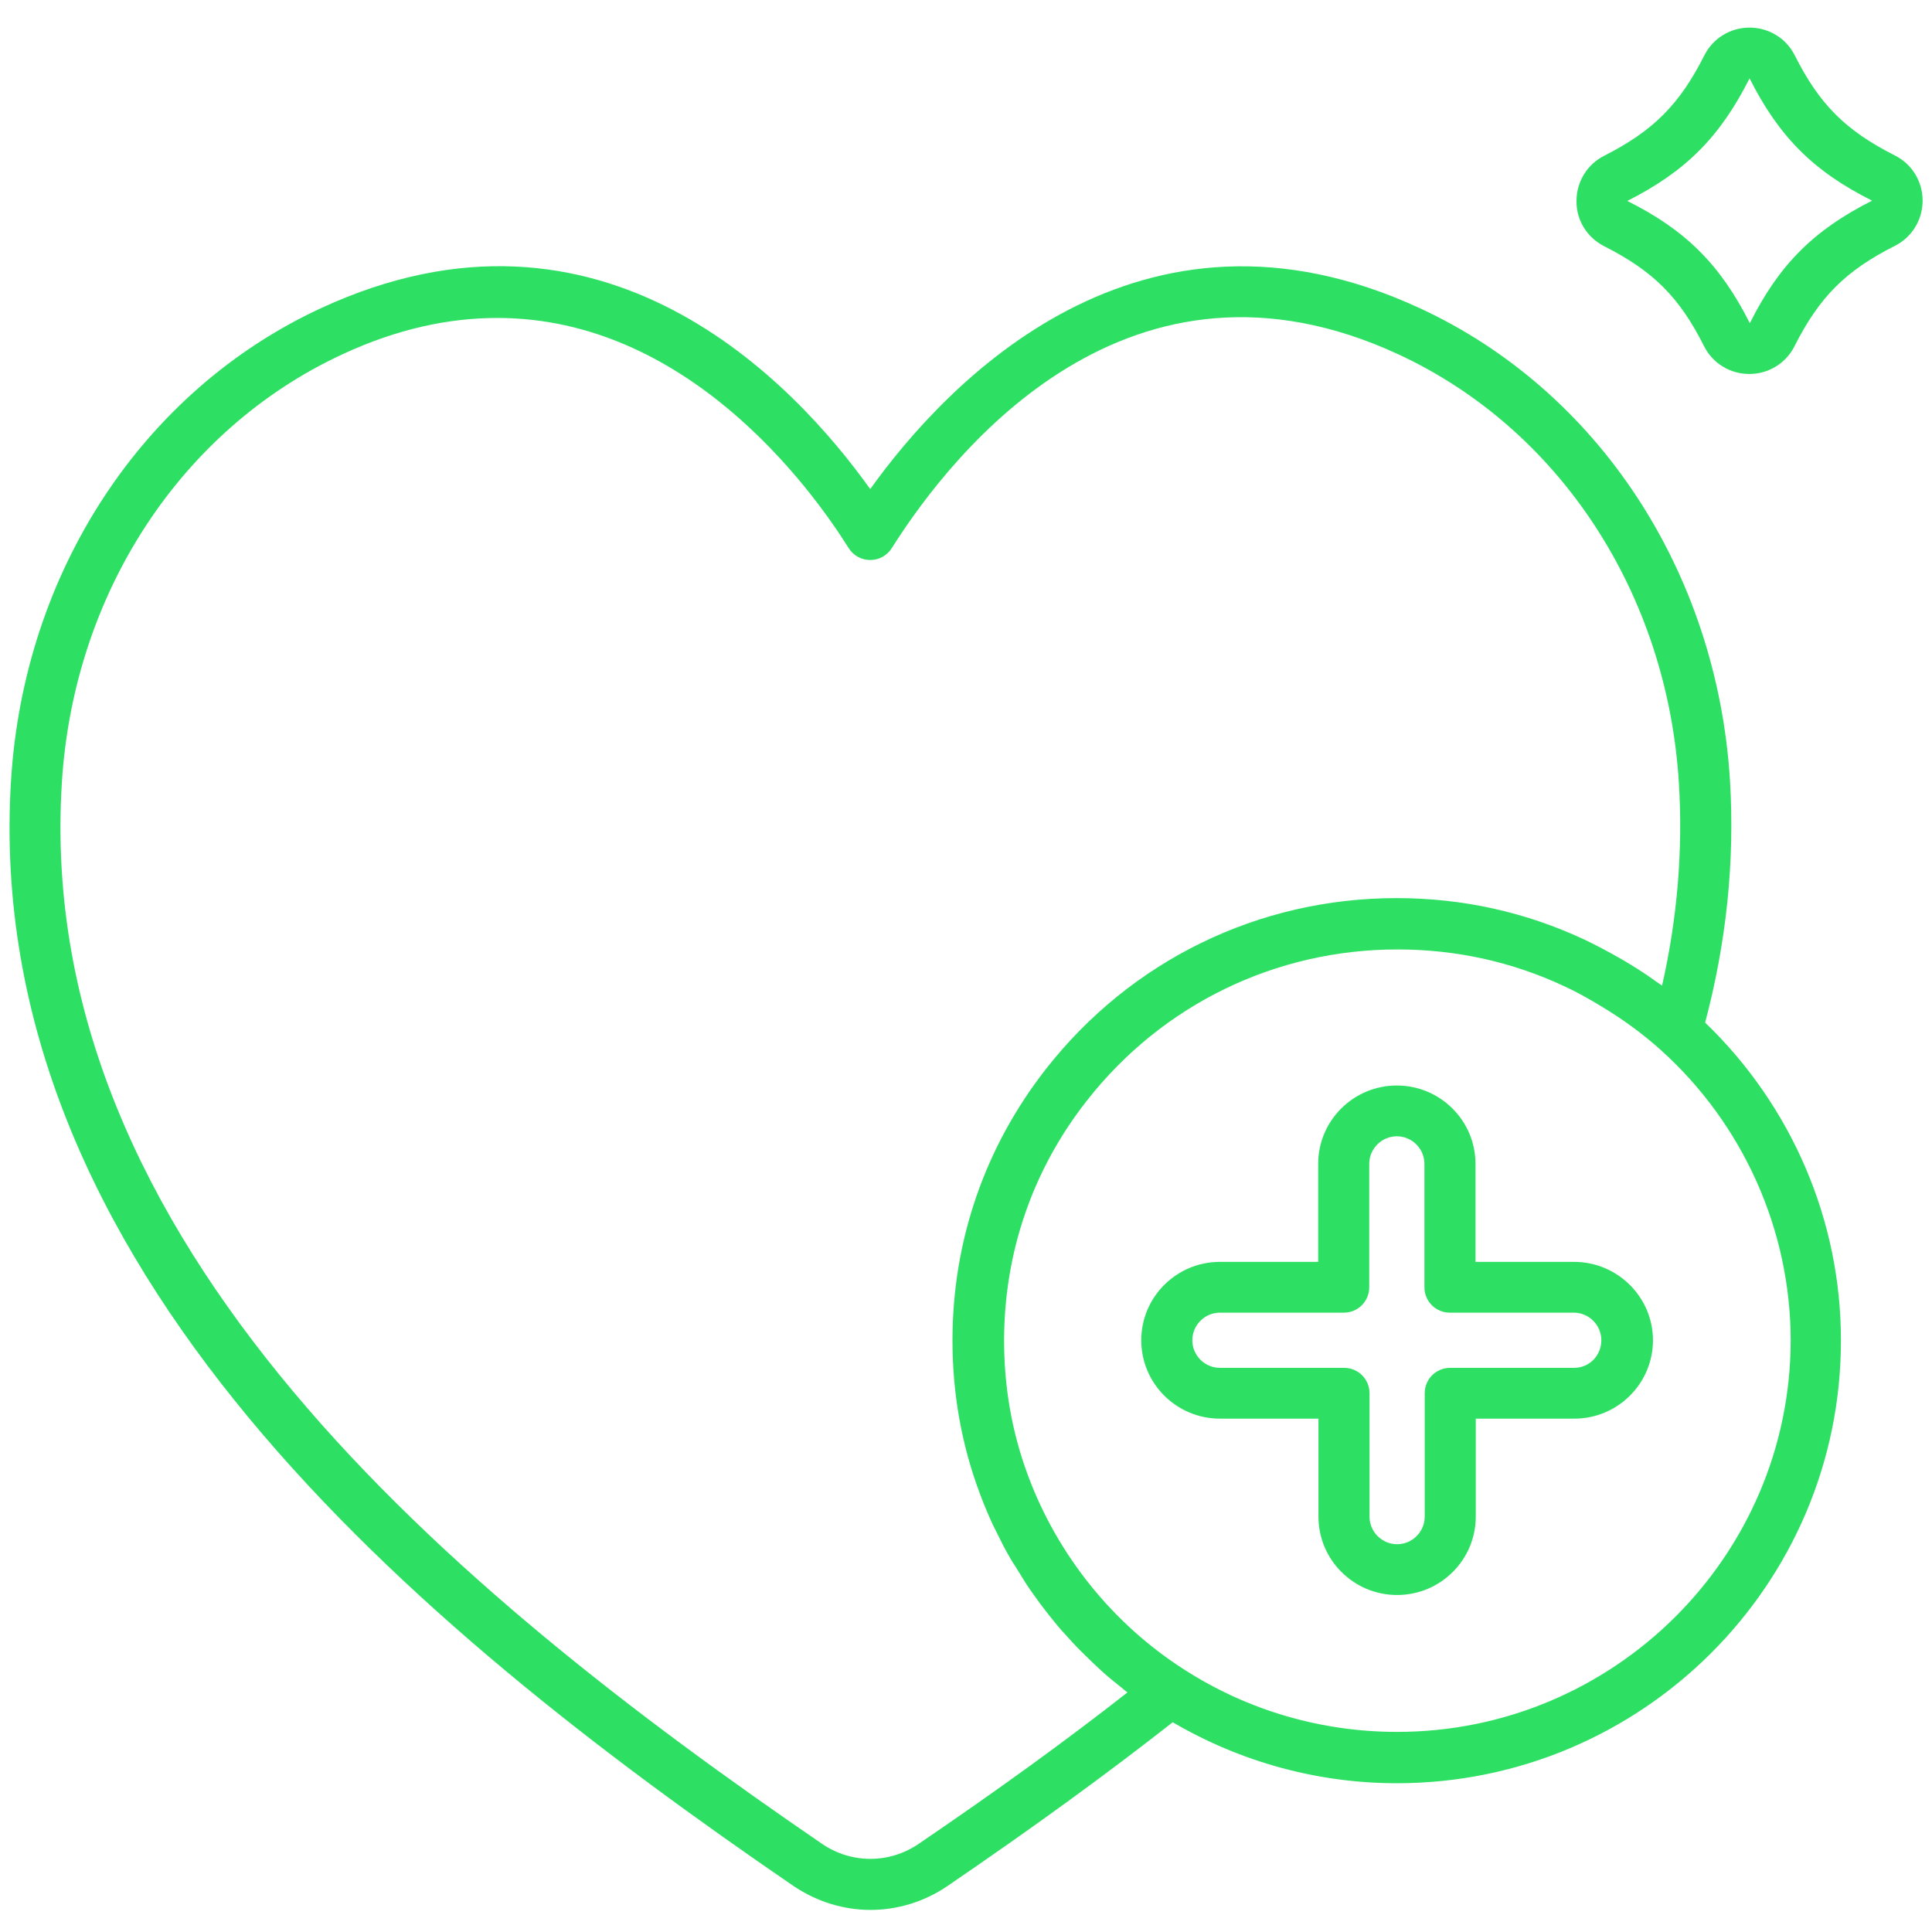 <?xml version="1.0" encoding="utf-8"?>
<!-- Generator: Adobe Illustrator 24.0.1, SVG Export Plug-In . SVG Version: 6.00 Build 0)  -->
<svg version="1.1" id="Layer_1" xmlns="http://www.w3.org/2000/svg" xmlns:xlink="http://www.w3.org/1999/xlink" x="0px" y="0px"
	 viewBox="0 0 70 70" style="enable-background:new 0 0 70 70;" xml:space="preserve">
<style type="text/css">
	.st0{fill:#2DE063;}
</style>
<path class="st0" d="M58.12,8.92c1.78,0.9,2.73,1.85,3.62,3.62c0.31,0.62,0.94,1.01,1.64,1.01h0c0.7,0,1.33-0.39,1.64-1.01
	c0.9-1.78,1.85-2.73,3.63-3.63c0,0,0,0,0,0c0.62-0.31,1.01-0.94,1.01-1.64c0-0.7-0.39-1.33-1.01-1.64c-1.78-0.9-2.73-1.85-3.62-3.62
	C64.72,1.39,64.09,1,63.39,1h0c-0.7,0-1.33,0.39-1.64,1.01c-0.9,1.78-1.85,2.73-3.62,3.63c-0.62,0.31-1.01,0.94-1.01,1.64
	C57.11,7.98,57.5,8.6,58.12,8.92z M63.39,2.84c1.07,2.12,2.32,3.37,4.44,4.43l0,0c-2.12,1.07-3.37,2.32-4.43,4.44
	c-1.07-2.12-2.32-3.37-4.44-4.43C61.08,6.21,62.32,4.96,63.39,2.84z"/>
<g>
	<g>
		<path class="st0" d="M61.78,37.05c0.77-2.9,1.08-5.85,0.9-8.78c-0.47-7.55-4.77-14.11-11.23-17.1
			c-10.19-4.72-17.16,2.7-19.92,6.55c-2.75-3.85-9.7-11.28-19.91-6.55C5.17,14.16,0.87,20.71,0.4,28.27
			c-1.09,17.57,14.58,30.64,28.36,40.07c0.85,0.57,1.82,0.86,2.78,0.86c0.97,0,1.94-0.29,2.78-0.86c3.15-2.15,5.76-4.05,8.17-5.94
			c2.46,1.44,5.25,2.21,8.12,2.21c8.87,0,16.09-7.19,16.09-16.03C66.71,44.22,64.91,40.06,61.78,37.05z M33.28,66.81
			c-1.06,0.72-2.43,0.72-3.49,0C16.42,57.66,1.21,45.03,2.24,28.38C2.66,21.5,6.56,15.55,12.4,12.84c2.02-0.94,3.9-1.32,5.62-1.32
			c6.84,0,11.32,6.09,12.73,8.34c0.17,0.27,0.46,0.43,0.78,0.43h0c0.32,0,0.61-0.16,0.78-0.43c2.28-3.61,8.64-11.52,18.36-7.02
			c5.84,2.71,9.74,8.66,10.16,15.54c0.15,2.44-0.06,4.91-0.61,7.33c-0.07-0.05-0.15-0.1-0.22-0.15c-0.3-0.22-0.61-0.42-0.92-0.61
			c-0.12-0.07-0.24-0.15-0.37-0.22c-0.42-0.24-0.85-0.47-1.29-0.68c-2.13-1-4.42-1.51-6.82-1.51c-5,0-9.63,2.26-12.71,6.2
			c-2.21,2.83-3.38,6.22-3.38,9.83c0,1.92,0.33,3.78,0.99,5.54c0.14,0.38,0.3,0.76,0.47,1.13c0.06,0.12,0.12,0.24,0.18,0.36
			c0.12,0.24,0.24,0.49,0.38,0.73c0.08,0.14,0.16,0.28,0.25,0.41c0.13,0.21,0.26,0.42,0.39,0.63c0.09,0.14,0.19,0.28,0.29,0.42
			c0.14,0.2,0.28,0.39,0.43,0.58c0.11,0.14,0.21,0.27,0.32,0.4c0.15,0.19,0.31,0.37,0.48,0.55c0.11,0.12,0.22,0.25,0.34,0.37
			c0.18,0.18,0.36,0.36,0.55,0.54c0.11,0.1,0.22,0.21,0.33,0.31c0.25,0.23,0.52,0.44,0.78,0.65c0.05,0.04,0.1,0.09,0.16,0.13
			c0,0,0,0,0,0C38.63,63.06,36.19,64.83,33.28,66.81z M50.62,62.75c-2.75,0-5.41-0.78-7.7-2.25c-2.59-1.65-4.6-4.15-5.67-7.03
			c-0.58-1.55-0.87-3.2-0.87-4.89c0-3.19,1.03-6.19,2.99-8.69c2.73-3.49,6.84-5.49,11.26-5.49c2.13,0,4.16,0.45,6.04,1.33
			c0.46,0.21,0.9,0.46,1.33,0.72c0.77,0.46,1.5,0.99,2.17,1.59l0,0c2.99,2.69,4.71,6.53,4.71,10.54
			C64.86,56.39,58.47,62.75,50.62,62.75z"/>
		<path class="st0" d="M57.03,45.72h-3.57v-3.55c0-1.57-1.28-2.84-2.85-2.84c-1.57,0-2.85,1.27-2.85,2.84v3.55H44.2
			c-1.57,0-2.85,1.27-2.85,2.84s1.28,2.84,2.85,2.84h3.57v3.55c0,1.57,1.28,2.84,2.85,2.84c1.57,0,2.85-1.27,2.85-2.84V51.4h3.57
			c1.57,0,2.85-1.27,2.85-2.84S58.6,45.72,57.03,45.72z M57.03,49.56h-4.49c-0.51,0-0.92,0.41-0.92,0.92v4.47c0,0.55-0.45,1-1,1
			s-1-0.45-1-1v-4.47c0-0.51-0.41-0.92-0.92-0.92H44.2c-0.55,0-1-0.45-1-1s0.45-1,1-1h4.49c0.51,0,0.92-0.41,0.92-0.92v-4.47
			c0-0.55,0.45-1,1-1s1,0.45,1,1v4.47c0,0.51,0.41,0.92,0.92,0.92h4.49c0.55,0,1,0.45,1,1S57.59,49.56,57.03,49.56z"/>
	</g>
</g>
</svg>

